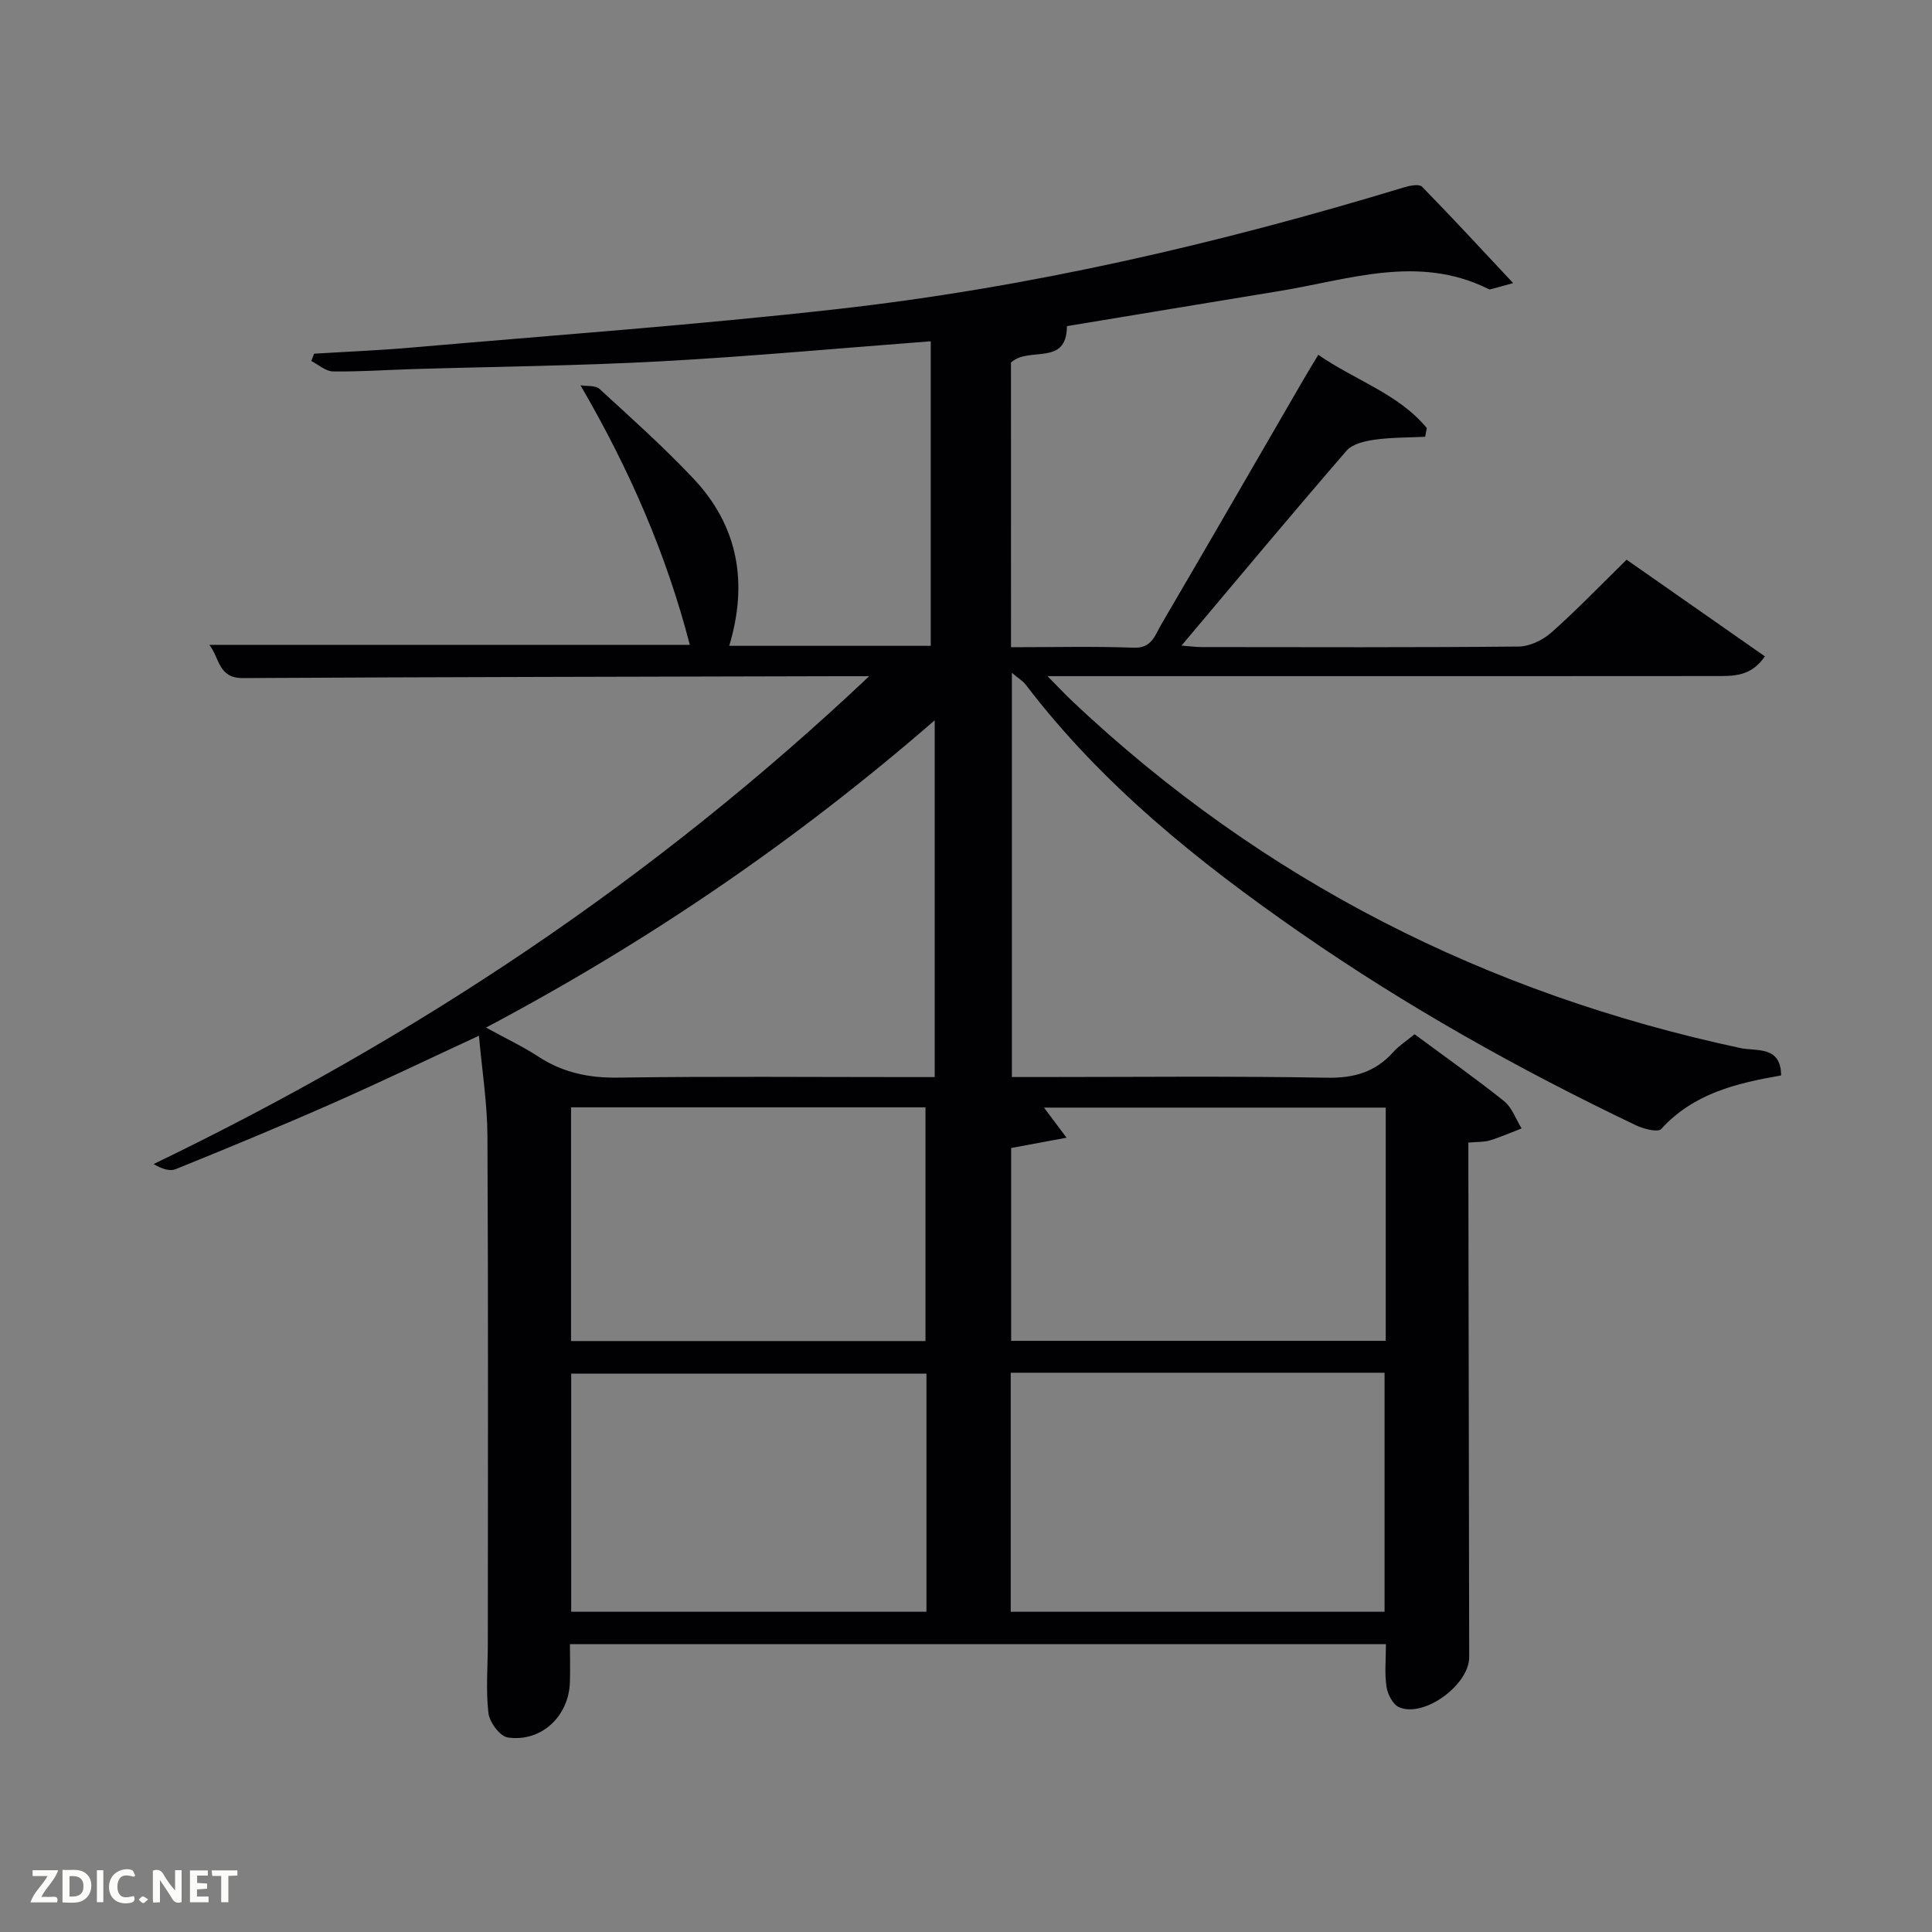 <svg enable-background="new 0 0 400 400" viewBox="0 0 400 400" xmlns="http://www.w3.org/2000/svg"><rect x="0" y="0" width="400" height="400" fill="#808080" stroke="none"/><path d="m209.32 134c8.78 0 17.12-.21 25.43.1 3.71.14 4.37-2.57 5.6-4.68 9.92-16.93 19.72-33.94 29.57-50.92.9-1.55 1.83-3.07 3.02-5.04 7.68 5.32 16.59 8.05 22.47 15.17-.12.6-.23 1.2-.35 1.8-3.48.17-6.99.12-10.42.6-2.05.29-4.63.87-5.85 2.28-11.42 13.2-22.6 26.62-34.17 40.35 1.55.12 2.93.31 4.3.31 21.83.02 43.66.1 65.49-.11 2.29-.02 5.01-1.33 6.77-2.89 5.23-4.63 10.08-9.69 15.59-15.09 9.31 6.51 18.88 13.2 28.63 20.01-2.89 4.26-6.61 4.07-10.18 4.08-30.16.03-60.32.02-90.49.02-15.49 0-30.98 0-47.86 0 2.29 2.31 3.78 3.91 5.38 5.41 39.25 36.97 85.54 60.35 138.14 71.6 3.23.69 8.35-.55 8.37 5.66-9.16 1.59-18.12 3.7-24.84 11.1-.67.73-3.61-.02-5.17-.76-24.2-11.55-47.53-24.62-69.59-39.93-21.15-14.68-41.08-30.69-56.82-51.35-.56-.73-1.43-1.23-2.84-2.42v83.69h5.23c20 0 40-.22 59.99.14 5.61.1 10-1.15 13.71-5.28 1.19-1.32 2.74-2.32 4.44-3.72 6.31 4.67 12.56 9.07 18.52 13.84 1.66 1.33 2.45 3.74 3.64 5.66-2.19.84-4.34 1.8-6.58 2.48-1.22.37-2.57.28-4.44.45v5.55c.06 33.66.12 67.32.17 100.98.01 5.75-9.36 12.62-14.52 10.37-1.28-.56-2.37-2.68-2.6-4.23-.42-2.75-.12-5.61-.12-8.83-56.41 0-112.44 0-168.94 0 0 2.7.08 5.32-.01 7.94-.24 7.04-5.98 12.42-12.88 11.38-1.61-.24-3.77-3.17-3.99-5.06-.55-4.76-.12-9.64-.12-14.47.01-34.99.1-69.99-.08-104.98-.03-6.74-1.11-13.48-1.76-20.78-10.73 4.98-20.59 9.72-30.6 14.13-10.64 4.69-21.4 9.13-32.18 13.5-1.25.51-2.95-.08-4.57-1.06 54.19-26.13 103.44-58.77 148.15-101-2.93 0-4.58 0-6.23 0-41.16.11-82.31.16-123.47.39-5.07.03-4.78-4.12-6.91-6.88h99.47c-4.84-18.67-12.4-36.18-22.64-53.74 1.34.23 3.1-.02 3.94.75 6.62 6.08 13.35 12.08 19.5 18.62 9.19 9.78 11.3 21.46 7.36 34.57h41.72c0-21.09 0-41.99 0-63.05-18.84 1.43-37.35 3.14-55.91 4.15-17.11.93-34.26 1.09-51.4 1.61-5.48.17-10.97.56-16.45.48-1.51-.02-3-1.4-4.5-2.16.2-.5.4-1.01.6-1.51 6.76-.42 13.54-.69 20.29-1.28 29.3-2.55 58.64-4.66 87.86-7.94 40-4.49 79.1-13.55 117.6-25.25 1.15-.35 3.04-.7 3.62-.11 6.13 6.26 12.07 12.7 18.87 19.96-2.49.69-3.64 1.02-4.8 1.31-.13.03-.32-.09-.46-.16-14.47-7.12-28.79-1.84-43.15.5-14.73 2.41-29.46 4.87-43.97 7.26-.06 8.43-7.82 4.1-11.59 7.54.01 18.93.01 38.66.01 58.94zm-.06 150.21v49.49h77.4c0-16.67 0-33.05 0-49.49-25.94 0-51.52 0-77.4 0zm77.64-54.89c-23.75 0-47.08 0-70.75 0 1.5 2 2.73 3.64 4.67 6.23-4.38.81-7.84 1.46-11.47 2.13v39.93h77.55c0-16.19 0-32 0-48.29zm-95.09 55.07c-24.88 0-49.25 0-73.55 0v49.31h73.55c0-16.55 0-32.81 0-49.31zm-73.58-6.74h73.38c0-16.39 0-32.43 0-48.39-24.65 0-48.9 0-73.38 0zm75.29-54.65c0-24.57 0-48.59 0-73.87-28.84 25.04-59.4 45.87-92.9 63.62 4.24 2.32 7.69 3.95 10.86 6.02 5.06 3.3 10.41 4.43 16.48 4.34 19.99-.29 39.99-.11 59.98-.11z" fill="#010104"/><g fill="#fbfcfa"><path d="m37.59 393.81c-.92.31-1.52.05-2-.78-.7-1.2-1.52-2.34-2.47-3.78v4.59c-.55.03-.95.05-1.41.07-.03-.37-.06-.64-.06-.91 0-1.91 0-3.81 0-5.7 1.13-.41 1.77-.03 2.29.91.62 1.11 1.38 2.14 2.31 3.19v-4.2h1.35v6.61z"/><path d="m12.94 393.88v-6.75c1.9.19 3.93-.54 5.37 1.29.8 1.01.78 2.88.03 3.97-1.37 1.97-3.4 1.51-5.4 1.49m1.45-1.22c2.04.12 2.92-.58 2.89-2.21-.03-1.51-.98-2.19-2.89-2z"/><path d="m11.81 393.87h-5.49c.68-2.18 2.47-3.48 3.51-5.45h-3.08v-1.21h5.29c-.71 2.13-2.44 3.48-3.47 5.51.86 0 1.63.04 2.39-.01.79-.05 1.14.21.85 1.16"/><path d="m39.33 393.86v-6.61h3.7v1.07h-2.22v1.52c.68.04 1.34.09 2.07.13v1.07c-.72.05-1.38.09-2.1.14v1.48h2.4v1.19h-3.85z"/><path d="m27.71 388.56c-1.15-.3-2.46-.61-3.1.64-.37.73-.41 1.93-.06 2.67.63 1.35 1.99.93 3.17.68.35.94-.01 1.32-.93 1.46-1.62.25-3.05-.27-3.76-1.48-.72-1.24-.6-3.03.31-4.17.88-1.11 2.71-1.7 4-1.16.32.13.44.74.65 1.12-.1.08-.19.16-.28.24"/><path d="m49.15 387.24v1.07c-.59.02-1.17.05-1.87.08v5.44h-1.48v-5.44h-1.85c-.05-.4-.08-.73-.13-1.15z"/><path d="m20.06 387.21h1.33v6.62h-1.33z"/><path d="m30.68 393.25c-.49.38-.8.79-1.05.76-.32-.05-.6-.45-.9-.7.26-.24.51-.64.8-.67.29-.04.62.3 1.15.61"/></g></svg>